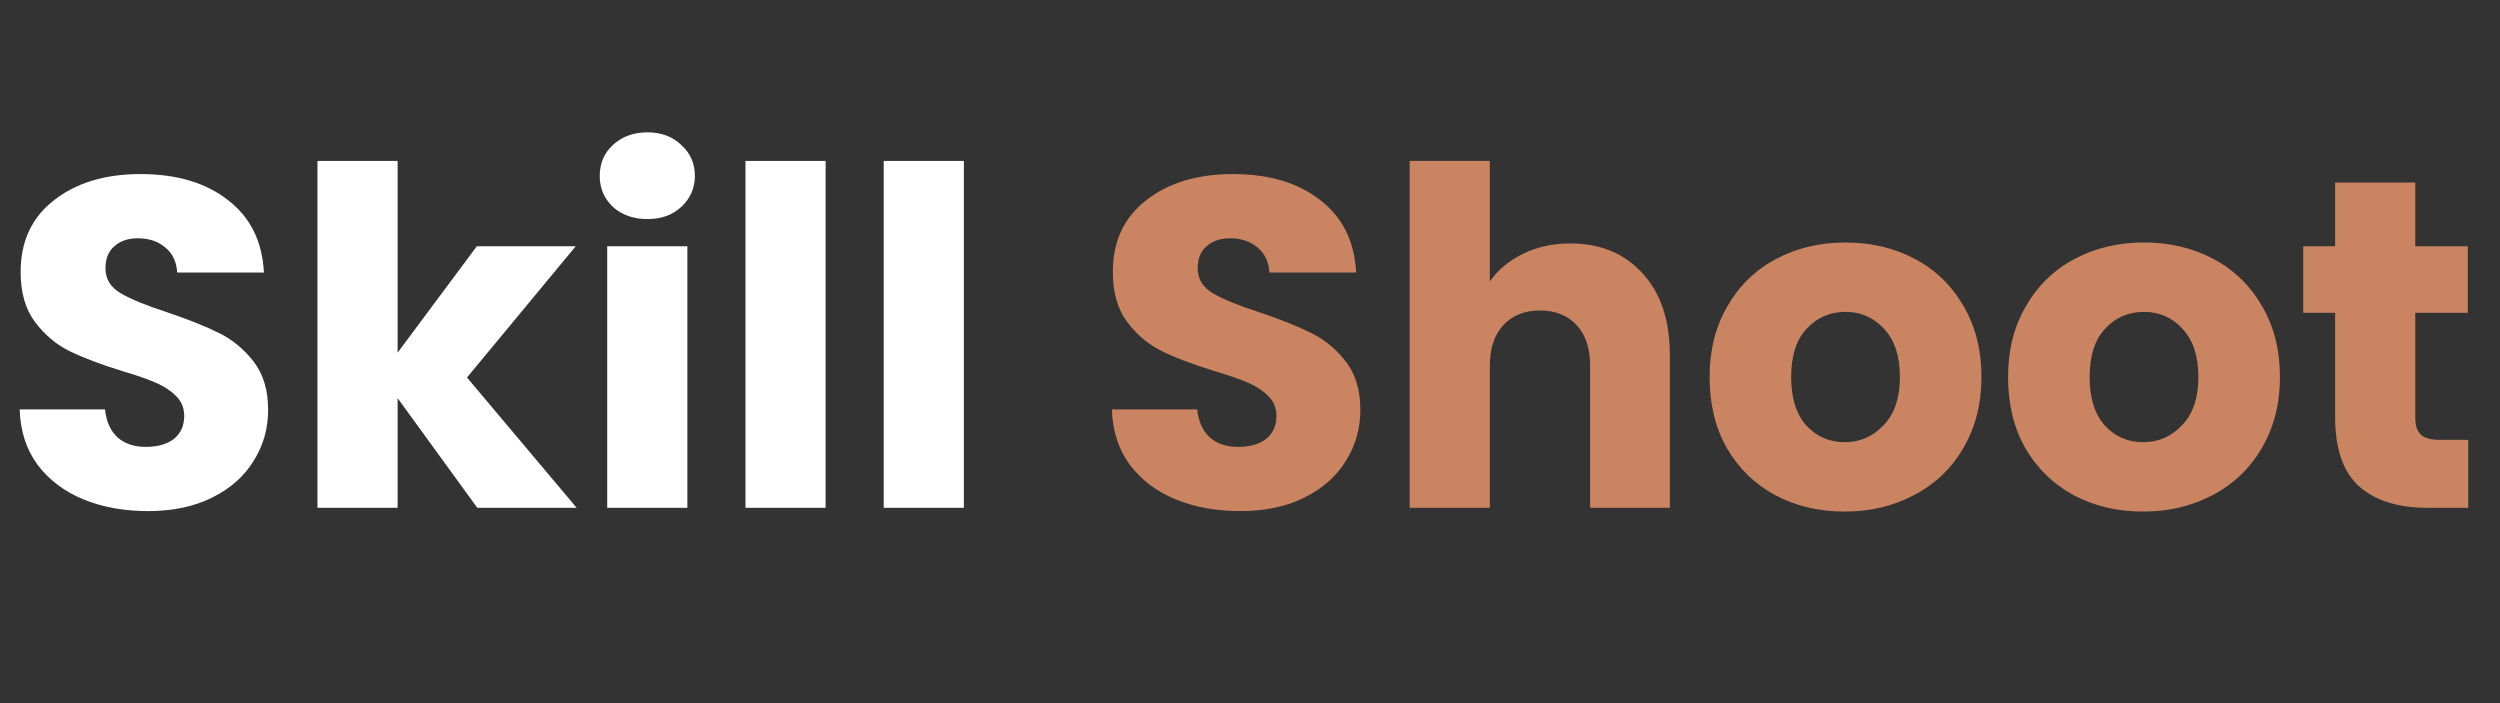 <svg width="128" height="36" viewBox="0 0 128 36" fill="none" xmlns="http://www.w3.org/2000/svg">
<rect x="0" y="0" width="128" height="36" fill="#333333" stroke="none"/>
<path d="M7.584 26.168C6.352 26.168 5.248 25.968 4.272 25.568C3.296 25.168 2.512 24.576 1.92 23.792C1.344 23.008 1.04 22.064 1.008 20.96H5.376C5.44 21.584 5.656 22.064 6.024 22.4C6.392 22.72 6.872 22.88 7.464 22.88C8.072 22.88 8.552 22.744 8.904 22.472C9.256 22.184 9.432 21.792 9.432 21.296C9.432 20.88 9.288 20.536 9 20.264C8.728 19.992 8.384 19.768 7.968 19.592C7.568 19.416 6.992 19.216 6.24 18.992C5.152 18.656 4.264 18.32 3.576 17.984C2.888 17.648 2.296 17.152 1.8 16.496C1.304 15.84 1.056 14.984 1.056 13.928C1.056 12.36 1.624 11.136 2.76 10.256C3.896 9.36 5.376 8.912 7.2 8.912C9.056 8.912 10.552 9.36 11.688 10.256C12.824 11.136 13.432 12.368 13.512 13.952H9.072C9.04 13.408 8.84 12.984 8.472 12.68C8.104 12.36 7.632 12.2 7.056 12.2C6.56 12.2 6.16 12.336 5.856 12.608C5.552 12.864 5.4 13.24 5.4 13.736C5.4 14.28 5.656 14.704 6.168 15.008C6.68 15.312 7.48 15.64 8.568 15.992C9.656 16.36 10.536 16.712 11.208 17.048C11.896 17.384 12.488 17.872 12.984 18.512C13.48 19.152 13.728 19.976 13.728 20.984C13.728 21.944 13.48 22.816 12.984 23.6C12.504 24.384 11.8 25.008 10.872 25.472C9.944 25.936 8.848 26.168 7.584 26.168ZM24.438 26L20.358 20.384V26H16.254V8.24H20.358V18.056L24.414 12.608H29.478L23.91 19.328L29.526 26H24.438ZM33.154 11.216C32.434 11.216 31.842 11.008 31.378 10.592C30.93 10.16 30.706 9.632 30.706 9.008C30.706 8.368 30.93 7.84 31.378 7.424C31.842 6.992 32.434 6.776 33.154 6.776C33.858 6.776 34.434 6.992 34.882 7.424C35.346 7.84 35.578 8.368 35.578 9.008C35.578 9.632 35.346 10.16 34.882 10.592C34.434 11.008 33.858 11.216 33.154 11.216ZM35.194 12.608V26H31.09V12.608H35.194ZM42.272 8.24V26H38.168V8.24H42.272ZM49.35 8.24V26H45.246V8.24H49.35Z" fill="white"/>
<path d="M63.506 26.168C62.274 26.168 61.17 25.968 60.194 25.568C59.218 25.168 58.434 24.576 57.842 23.792C57.266 23.008 56.962 22.064 56.93 20.96H61.298C61.362 21.584 61.578 22.064 61.946 22.4C62.314 22.72 62.794 22.88 63.386 22.88C63.994 22.88 64.474 22.744 64.826 22.472C65.178 22.184 65.354 21.792 65.354 21.296C65.354 20.88 65.21 20.536 64.922 20.264C64.65 19.992 64.306 19.768 63.89 19.592C63.49 19.416 62.914 19.216 62.162 18.992C61.074 18.656 60.186 18.32 59.498 17.984C58.81 17.648 58.218 17.152 57.722 16.496C57.226 15.84 56.978 14.984 56.978 13.928C56.978 12.36 57.546 11.136 58.682 10.256C59.818 9.36 61.298 8.912 63.122 8.912C64.978 8.912 66.474 9.36 67.61 10.256C68.746 11.136 69.354 12.368 69.434 13.952H64.994C64.962 13.408 64.762 12.984 64.394 12.68C64.026 12.36 63.554 12.2 62.978 12.2C62.482 12.2 62.082 12.336 61.778 12.608C61.474 12.864 61.322 13.24 61.322 13.736C61.322 14.28 61.578 14.704 62.09 15.008C62.602 15.312 63.402 15.64 64.49 15.992C65.578 16.36 66.458 16.712 67.13 17.048C67.818 17.384 68.41 17.872 68.906 18.512C69.402 19.152 69.65 19.976 69.65 20.984C69.65 21.944 69.402 22.816 68.906 23.6C68.426 24.384 67.722 25.008 66.794 25.472C65.866 25.936 64.77 26.168 63.506 26.168ZM80.407 12.464C81.944 12.464 83.175 12.976 84.103 14C85.031 15.008 85.496 16.4 85.496 18.176V26H81.415V18.728C81.415 17.832 81.183 17.136 80.719 16.64C80.255 16.144 79.632 15.896 78.847 15.896C78.064 15.896 77.439 16.144 76.975 16.64C76.511 17.136 76.279 17.832 76.279 18.728V26H72.175V8.24H76.279V14.408C76.695 13.816 77.263 13.344 77.984 12.992C78.704 12.64 79.511 12.464 80.407 12.464ZM94.443 26.192C93.131 26.192 91.947 25.912 90.891 25.352C89.851 24.792 89.027 23.992 88.419 22.952C87.827 21.912 87.531 20.696 87.531 19.304C87.531 17.928 87.835 16.72 88.443 15.68C89.051 14.624 89.883 13.816 90.939 13.256C91.995 12.696 93.179 12.416 94.491 12.416C95.803 12.416 96.987 12.696 98.043 13.256C99.099 13.816 99.931 14.624 100.539 15.68C101.147 16.72 101.451 17.928 101.451 19.304C101.451 20.68 101.139 21.896 100.515 22.952C99.907 23.992 99.067 24.792 97.995 25.352C96.939 25.912 95.755 26.192 94.443 26.192ZM94.443 22.64C95.227 22.64 95.891 22.352 96.435 21.776C96.995 21.2 97.275 20.376 97.275 19.304C97.275 18.232 97.003 17.408 96.459 16.832C95.931 16.256 95.275 15.968 94.491 15.968C93.691 15.968 93.027 16.256 92.499 16.832C91.971 17.392 91.707 18.216 91.707 19.304C91.707 20.376 91.963 21.2 92.475 21.776C93.003 22.352 93.659 22.64 94.443 22.64ZM109.725 26.192C108.413 26.192 107.229 25.912 106.173 25.352C105.133 24.792 104.309 23.992 103.701 22.952C103.109 21.912 102.813 20.696 102.813 19.304C102.813 17.928 103.117 16.72 103.725 15.68C104.333 14.624 105.165 13.816 106.221 13.256C107.277 12.696 108.461 12.416 109.773 12.416C111.085 12.416 112.269 12.696 113.325 13.256C114.381 13.816 115.213 14.624 115.821 15.68C116.429 16.72 116.733 17.928 116.733 19.304C116.733 20.68 116.421 21.896 115.797 22.952C115.189 23.992 114.349 24.792 113.277 25.352C112.221 25.912 111.037 26.192 109.725 26.192ZM109.725 22.64C110.509 22.64 111.173 22.352 111.717 21.776C112.277 21.2 112.557 20.376 112.557 19.304C112.557 18.232 112.285 17.408 111.741 16.832C111.213 16.256 110.557 15.968 109.773 15.968C108.973 15.968 108.309 16.256 107.781 16.832C107.253 17.392 106.989 18.216 106.989 19.304C106.989 20.376 107.245 21.2 107.757 21.776C108.285 22.352 108.941 22.64 109.725 22.64ZM126.374 22.52V26H124.286C122.798 26 121.638 25.64 120.806 24.92C119.974 24.184 119.558 22.992 119.558 21.344V16.016H117.926V12.608H119.558V9.344H123.662V12.608H126.35V16.016H123.662V21.392C123.662 21.792 123.758 22.08 123.95 22.256C124.142 22.432 124.462 22.52 124.91 22.52H126.374Z" fill="#CB8461"/>
</svg>

